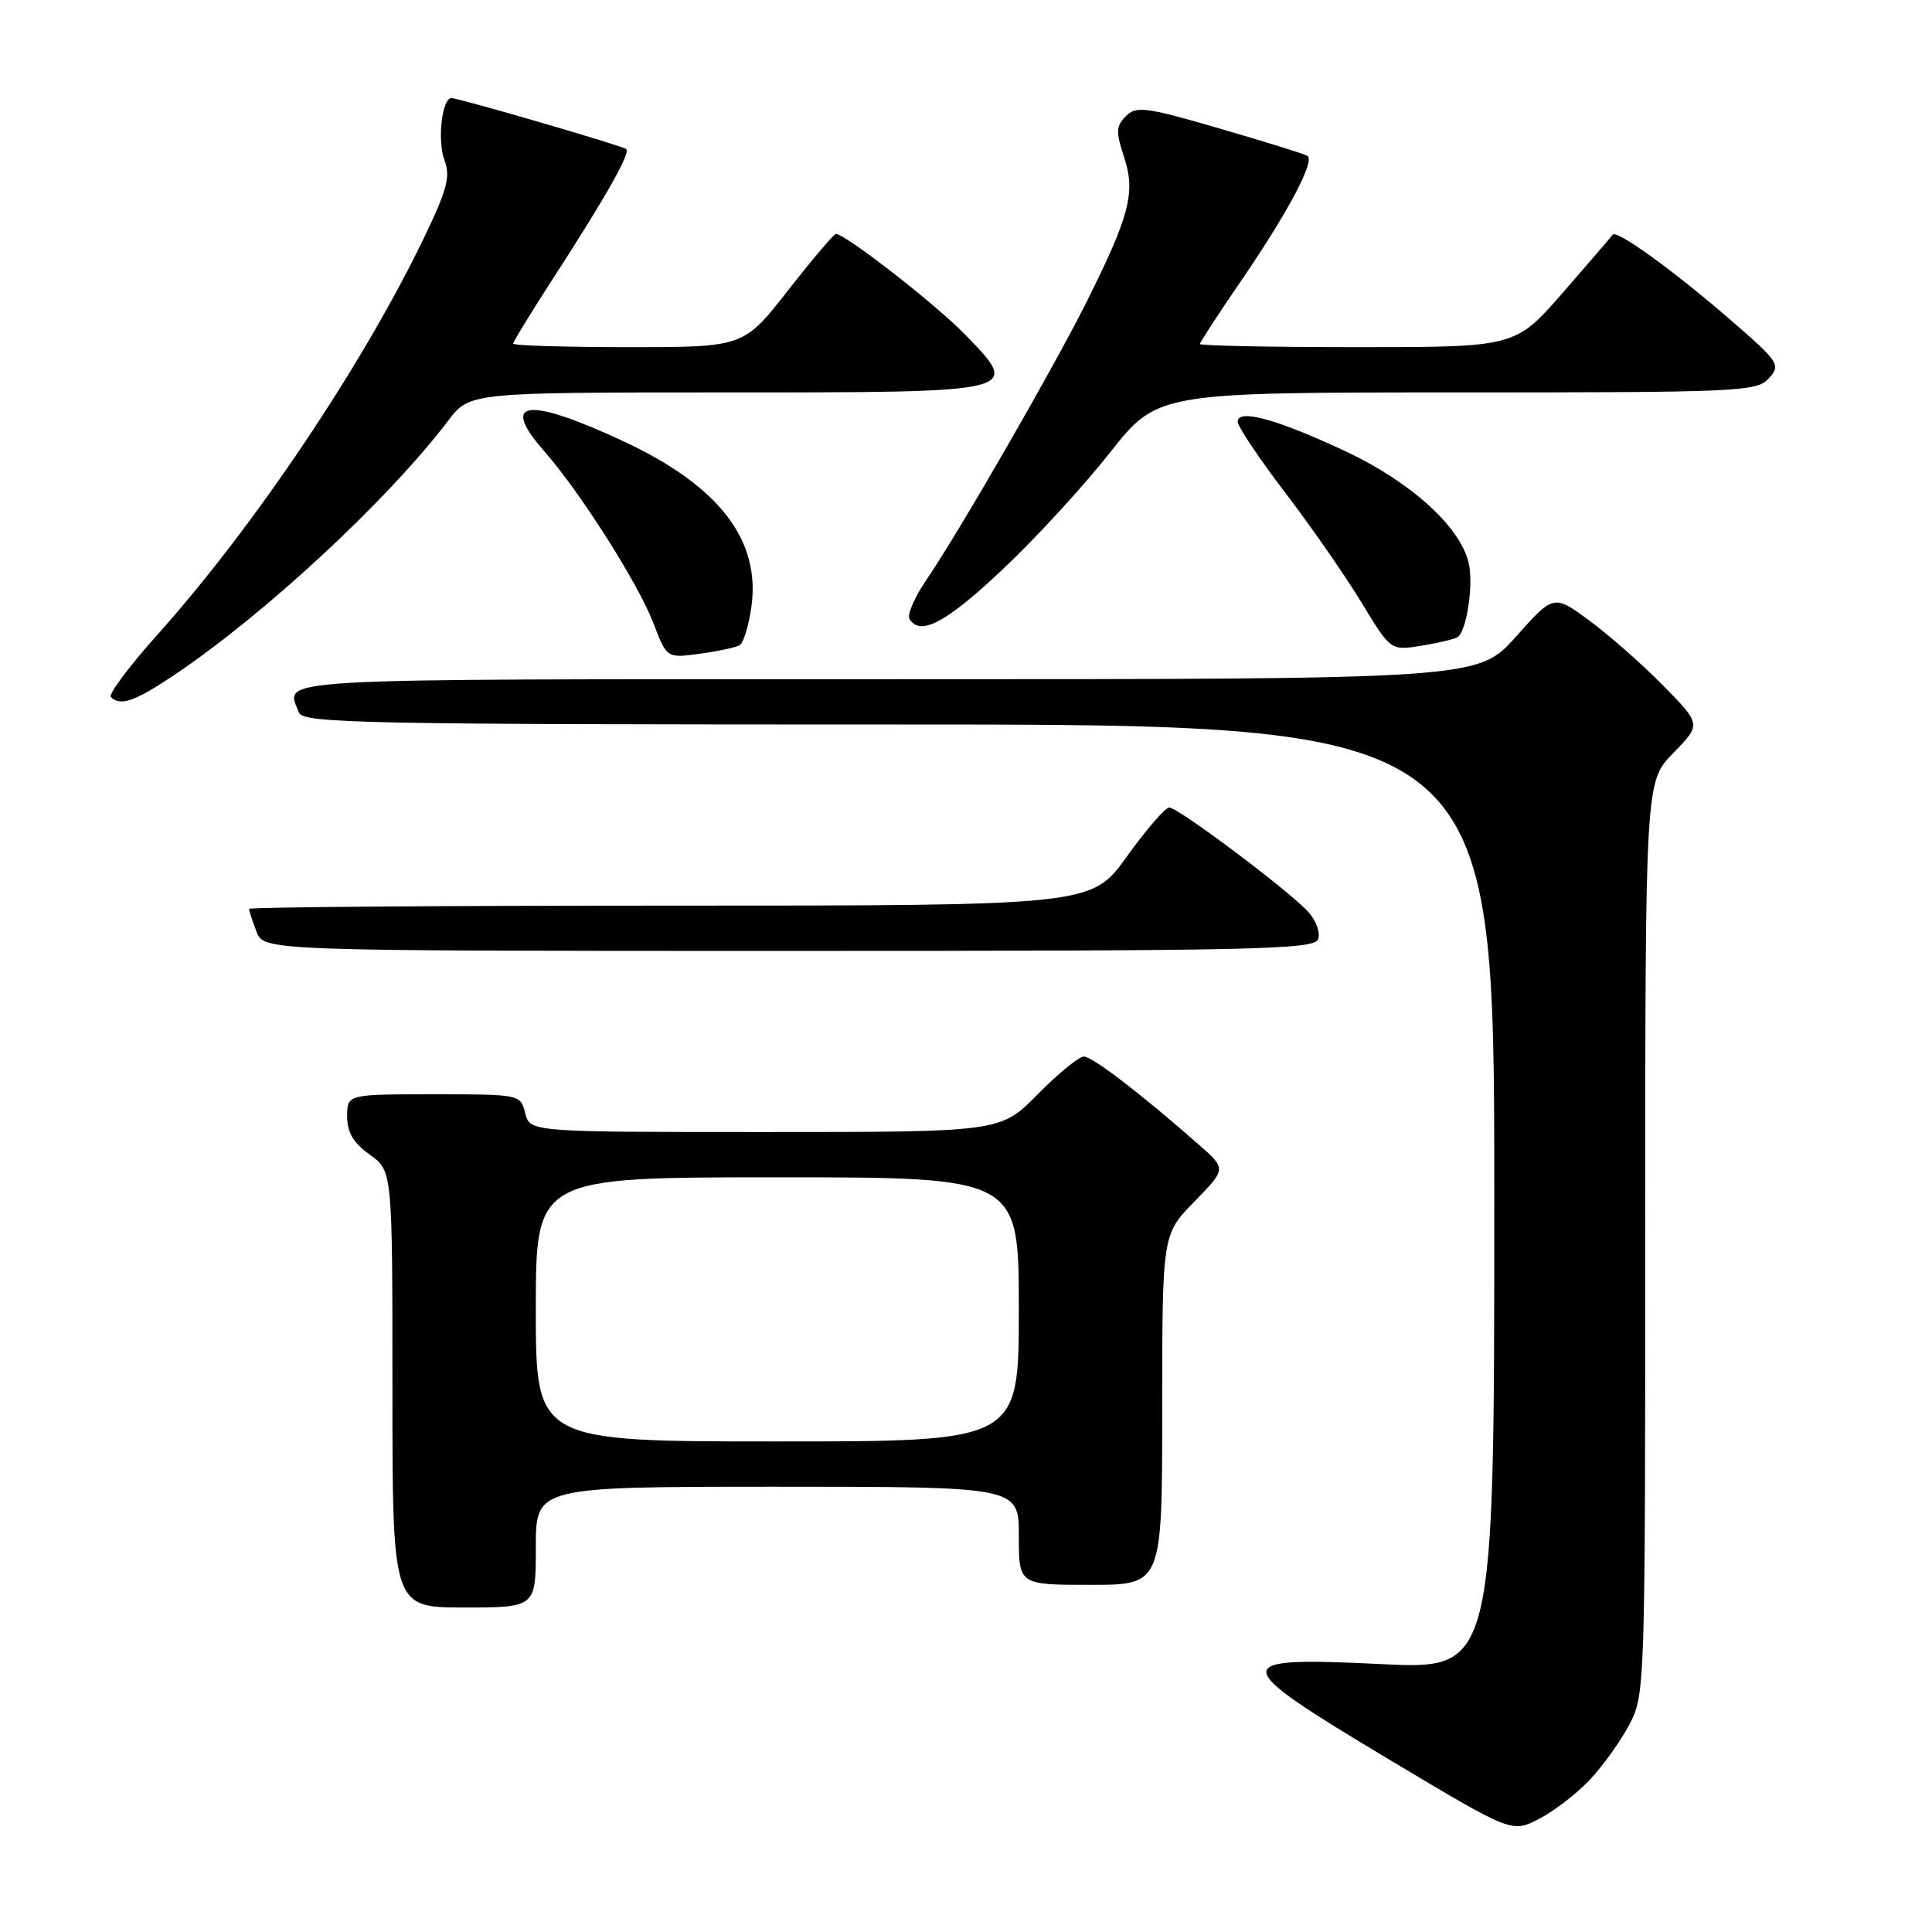 <?xml version="1.0" encoding="UTF-8" standalone="no"?>
<!DOCTYPE svg PUBLIC "-//W3C//DTD SVG 1.1//EN" "http://www.w3.org/Graphics/SVG/1.1/DTD/svg11.dtd" >
<svg xmlns="http://www.w3.org/2000/svg" xmlns:xlink="http://www.w3.org/1999/xlink" version="1.1" viewBox="0 0 256 256">
 <g >
 <path fill="currentColor"
d=" M 210.65 235.84 C 212.38 234.00 214.74 230.71 215.90 228.51 C 217.97 224.59 218.00 223.56 218.00 164.06 C 218.00 103.58 218.00 103.58 221.71 99.79 C 225.42 95.99 225.42 95.99 220.46 90.92 C 217.73 88.14 213.33 84.25 210.69 82.30 C 205.88 78.74 205.88 78.74 200.86 84.37 C 195.84 90.00 195.84 90.00 117.42 90.00 C 33.98 90.00 37.83 89.78 39.61 94.42 C 40.15 95.84 48.09 96.00 119.11 96.00 C 198.00 96.00 198.00 96.00 198.00 158.61 C 198.00 221.23 198.00 221.23 183.00 220.50 C 162.51 219.51 162.58 220.28 184.16 233.20 C 200.33 242.87 200.33 242.87 203.91 241.02 C 205.89 240.01 208.92 237.67 210.65 235.84 Z  M 71.00 205.00 C 71.00 197.00 71.00 197.00 103.00 197.00 C 135.00 197.00 135.00 197.00 135.00 203.50 C 135.00 210.00 135.00 210.00 144.50 210.00 C 154.00 210.00 154.00 210.00 154.00 186.79 C 154.00 163.58 154.00 163.58 158.25 159.23 C 162.50 154.88 162.50 154.88 158.87 151.69 C 151.17 144.92 144.75 140.00 143.61 140.00 C 142.96 140.00 140.21 142.25 137.50 145.00 C 132.58 150.00 132.58 150.00 101.40 150.00 C 70.22 150.00 70.22 150.00 69.59 147.50 C 68.97 145.01 68.89 145.00 57.48 145.00 C 46.00 145.00 46.00 145.00 46.00 147.93 C 46.00 150.05 46.83 151.46 49.00 153.00 C 52.00 155.14 52.00 155.14 52.00 184.07 C 52.00 213.00 52.00 213.00 61.50 213.00 C 71.00 213.00 71.00 213.00 71.00 205.00 Z  M 174.65 124.46 C 174.98 123.62 174.40 121.99 173.37 120.85 C 170.86 118.07 156.12 107.00 154.93 107.00 C 154.41 107.00 151.88 109.92 149.31 113.50 C 144.64 120.00 144.64 120.00 88.82 120.00 C 58.12 120.00 33.00 120.20 33.00 120.43 C 33.00 120.67 33.44 122.02 33.98 123.43 C 34.95 126.00 34.95 126.00 104.51 126.00 C 166.16 126.00 174.13 125.83 174.65 124.46 Z  M 23.15 89.40 C 35.14 81.34 51.39 66.26 59.38 55.75 C 62.24 52.00 62.24 52.00 96.00 52.00 C 135.46 52.00 135.35 52.03 127.91 44.36 C 123.99 40.32 112.02 31.00 110.76 31.00 C 110.49 31.00 107.63 34.38 104.40 38.50 C 98.53 46.00 98.53 46.00 83.26 46.00 C 74.87 46.00 68.00 45.79 68.00 45.53 C 68.00 45.28 70.41 41.34 73.36 36.78 C 80.27 26.11 83.59 20.23 82.98 19.75 C 82.42 19.30 60.81 13.00 59.82 13.00 C 58.56 13.00 57.92 18.67 58.90 21.24 C 59.72 23.40 59.24 25.17 56.09 31.70 C 47.92 48.58 33.66 69.80 20.85 84.11 C 17.11 88.29 14.34 92.00 14.69 92.36 C 15.95 93.62 17.87 92.95 23.15 89.40 Z  M 98.03 85.48 C 98.50 85.19 99.18 82.99 99.54 80.59 C 100.88 71.61 95.31 64.36 82.48 58.41 C 69.83 52.54 66.17 53.01 72.09 59.76 C 76.89 65.22 84.59 77.35 86.60 82.62 C 88.36 87.22 88.36 87.22 92.76 86.62 C 95.18 86.29 97.55 85.78 98.03 85.48 Z  M 193.12 84.43 C 194.36 83.66 195.30 77.31 194.58 74.48 C 193.38 69.70 186.90 63.85 178.34 59.82 C 169.24 55.55 164.00 54.11 164.00 55.88 C 164.00 56.51 166.83 60.73 170.28 65.26 C 173.74 69.79 178.30 76.36 180.42 79.86 C 184.27 86.21 184.27 86.21 188.29 85.57 C 190.50 85.22 192.67 84.70 193.12 84.43 Z  M 132.77 75.53 C 137.14 71.43 143.55 64.45 147.03 60.03 C 153.36 52.00 153.36 52.00 193.03 52.00 C 230.54 52.00 232.78 51.90 234.39 50.12 C 236.01 48.33 235.77 47.98 228.87 42.02 C 221.49 35.66 214.17 30.39 213.69 31.10 C 213.54 31.32 210.58 34.76 207.11 38.75 C 200.79 46.00 200.79 46.00 179.90 46.00 C 168.40 46.00 159.00 45.81 159.00 45.58 C 159.00 45.35 161.42 41.64 164.37 37.33 C 170.62 28.22 174.30 21.30 173.24 20.65 C 172.83 20.40 167.60 18.77 161.61 17.03 C 151.83 14.18 150.56 14.01 149.18 15.39 C 147.87 16.70 147.84 17.47 148.95 20.83 C 150.49 25.50 149.70 28.55 143.96 40.04 C 139.59 48.78 127.04 70.56 122.80 76.76 C 121.20 79.10 120.17 81.46 120.51 82.01 C 121.94 84.33 125.31 82.55 132.77 75.53 Z  M 71.00 173.50 C 71.00 156.00 71.00 156.00 103.00 156.00 C 135.00 156.00 135.00 156.00 135.00 173.50 C 135.00 191.00 135.00 191.00 103.00 191.00 C 71.00 191.00 71.00 191.00 71.00 173.50 Z "/>
</g>
</svg>